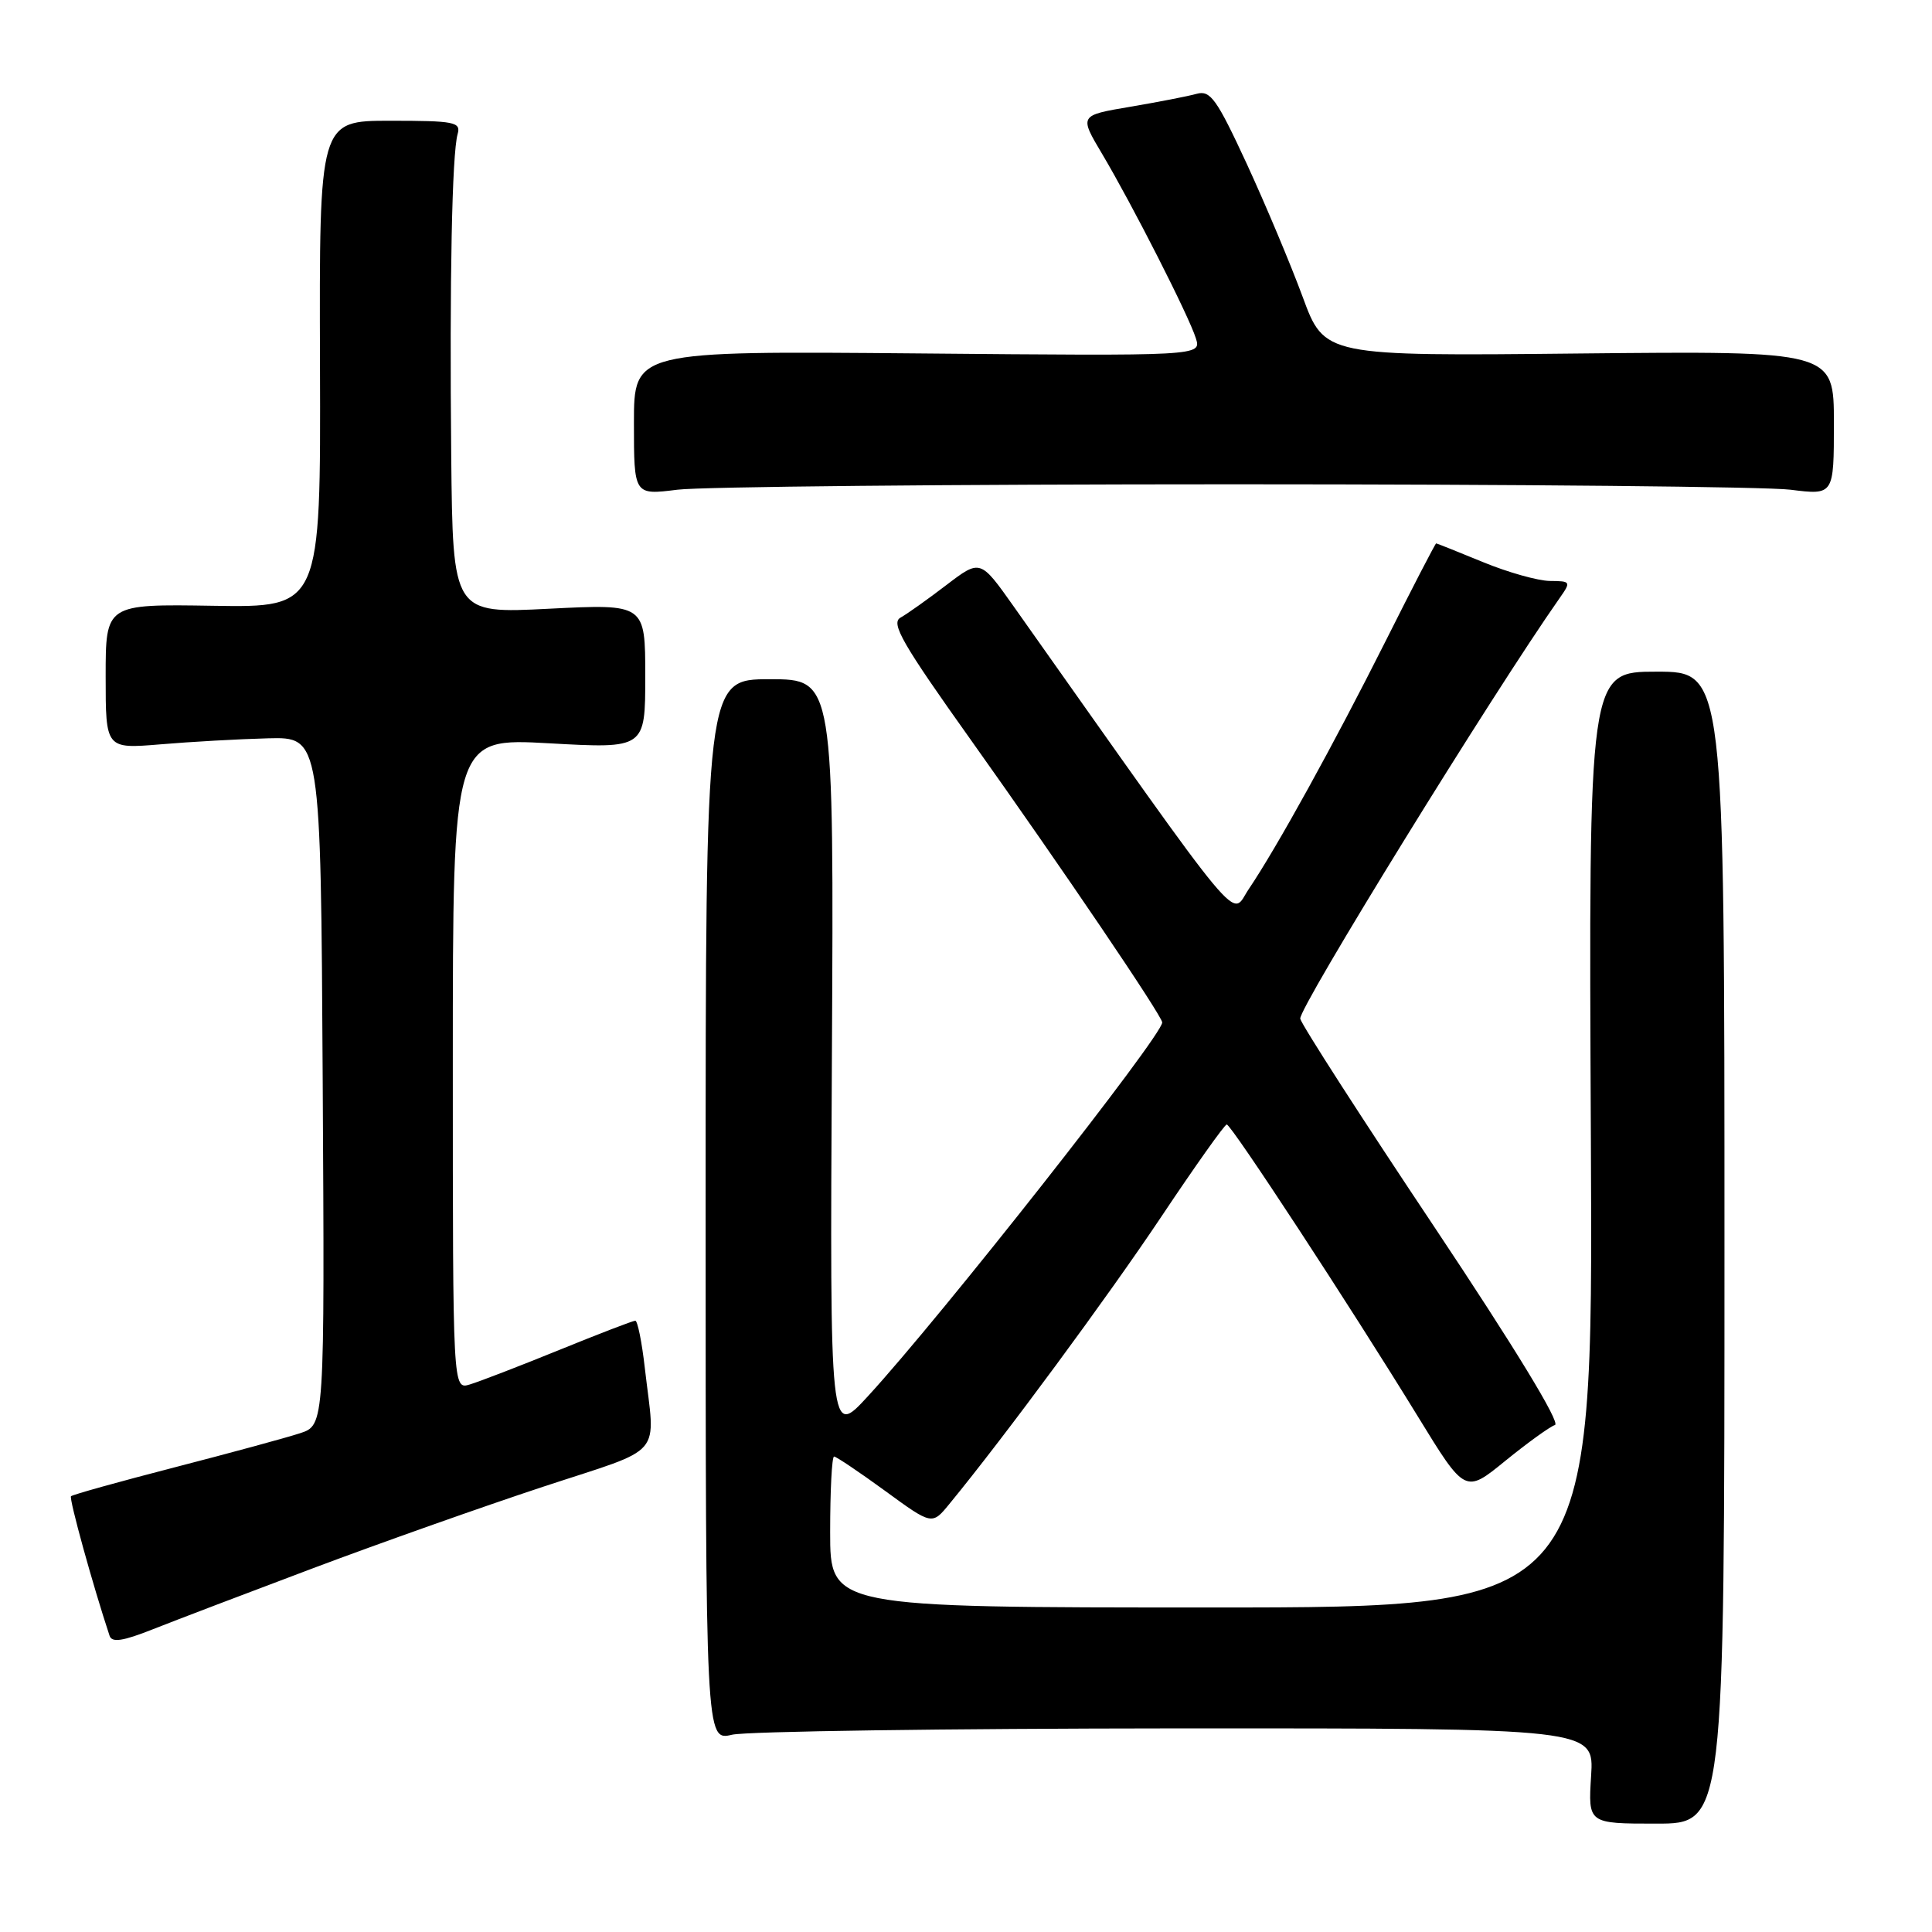 <?xml version="1.0" encoding="UTF-8" standalone="no"?>
<!DOCTYPE svg PUBLIC "-//W3C//DTD SVG 1.1//EN" "http://www.w3.org/Graphics/SVG/1.1/DTD/svg11.dtd" >
<svg xmlns="http://www.w3.org/2000/svg" xmlns:xlink="http://www.w3.org/1999/xlink" version="1.1" viewBox="0 0 256 256">
 <g >
 <path fill="currentColor"
d=" M 228.50 165.32 C 228.50 89.00 228.50 89.00 219.50 89.00 C 210.50 89.00 210.50 89.00 210.80 151.00 C 211.10 213.00 211.10 213.00 160.55 213.00 C 110.00 213.00 110.00 213.00 110.00 203.00 C 110.00 197.50 110.23 193.00 110.52 193.00 C 110.80 193.00 113.84 195.04 117.27 197.54 C 123.50 202.09 123.50 202.09 125.79 199.29 C 133.09 190.41 146.76 171.87 153.86 161.25 C 158.36 154.51 162.27 149.00 162.55 149.00 C 163.15 149.00 178.92 173.09 187.88 187.70 C 194.14 197.91 194.14 197.91 199.46 193.57 C 202.39 191.19 205.35 189.05 206.04 188.82 C 206.81 188.56 200.73 178.58 190.00 162.49 C 180.49 148.25 172.52 135.87 172.29 134.99 C 171.96 133.75 197.83 91.82 206.66 79.25 C 208.19 77.07 208.15 77.00 205.37 76.98 C 203.79 76.96 199.80 75.84 196.50 74.48 C 193.20 73.12 190.41 72.01 190.30 72.00 C 190.19 72.00 187.18 77.81 183.62 84.91 C 176.77 98.55 169.19 112.30 165.46 117.82 C 163.00 121.46 165.58 124.56 134.28 80.30 C 129.89 74.10 129.89 74.10 125.40 77.52 C 122.93 79.41 120.20 81.35 119.32 81.84 C 118.00 82.58 119.56 85.29 128.69 98.11 C 140.72 115.02 154.00 134.63 154.00 135.48 C 154.00 137.24 124.71 174.45 115.01 185.00 C 109.96 190.50 109.96 190.50 110.23 140.25 C 110.50 90.00 110.50 90.00 102.00 90.00 C 93.50 90.00 93.50 90.00 93.50 160.34 C 93.50 230.68 93.50 230.68 97.00 229.86 C 98.92 229.41 125.41 229.04 155.87 229.02 C 211.23 229.00 211.23 229.00 210.83 235.32 C 210.43 241.64 210.43 241.64 219.46 241.64 C 228.50 241.64 228.50 241.64 228.50 165.32 Z  M 41.50 207.79 C 50.30 204.48 64.03 199.62 72.00 196.99 C 88.29 191.62 86.83 193.34 85.44 181.25 C 85.05 177.81 84.48 175.00 84.18 175.00 C 83.88 175.00 79.33 176.75 74.07 178.89 C 68.81 181.03 63.49 183.08 62.25 183.45 C 60.00 184.13 60.00 184.13 60.00 140.96 C 60.00 97.78 60.00 97.78 72.75 98.49 C 85.50 99.20 85.50 99.20 85.50 89.61 C 85.50 80.02 85.50 80.02 72.75 80.66 C 60.00 81.31 60.00 81.31 59.79 60.40 C 59.56 37.12 59.89 20.40 60.64 17.75 C 61.09 16.17 60.21 16.00 51.72 16.00 C 42.30 16.00 42.30 16.00 42.40 48.25 C 42.50 80.50 42.50 80.50 28.25 80.27 C 14.00 80.04 14.00 80.04 14.00 89.64 C 14.00 99.23 14.00 99.23 21.25 98.63 C 25.24 98.29 31.65 97.93 35.50 97.83 C 42.50 97.65 42.50 97.65 42.76 143.24 C 43.02 188.84 43.02 188.84 39.76 189.91 C 37.97 190.50 30.49 192.53 23.14 194.43 C 15.79 196.33 9.61 198.05 9.41 198.26 C 9.12 198.55 12.32 210.13 14.52 216.75 C 14.83 217.68 16.26 217.47 20.22 215.90 C 23.12 214.75 32.70 211.10 41.50 207.79 Z  M 163.50 64.17 C 200.90 64.17 234.09 64.49 237.25 64.89 C 243.00 65.61 243.00 65.61 243.00 56.05 C 243.00 46.50 243.00 46.50 209.25 46.84 C 175.50 47.19 175.50 47.19 172.61 39.34 C 171.02 35.03 167.68 27.08 165.19 21.68 C 161.22 13.11 160.38 11.93 158.57 12.43 C 157.43 12.75 153.46 13.52 149.75 14.15 C 143.00 15.29 143.00 15.29 146.04 20.40 C 150.05 27.15 157.55 41.90 158.46 44.83 C 159.19 47.17 159.19 47.17 121.59 46.83 C 84.00 46.50 84.00 46.50 84.00 56.05 C 84.00 65.61 84.00 65.61 89.75 64.89 C 92.91 64.49 126.10 64.17 163.50 64.17 Z "/>
</g>
</svg>